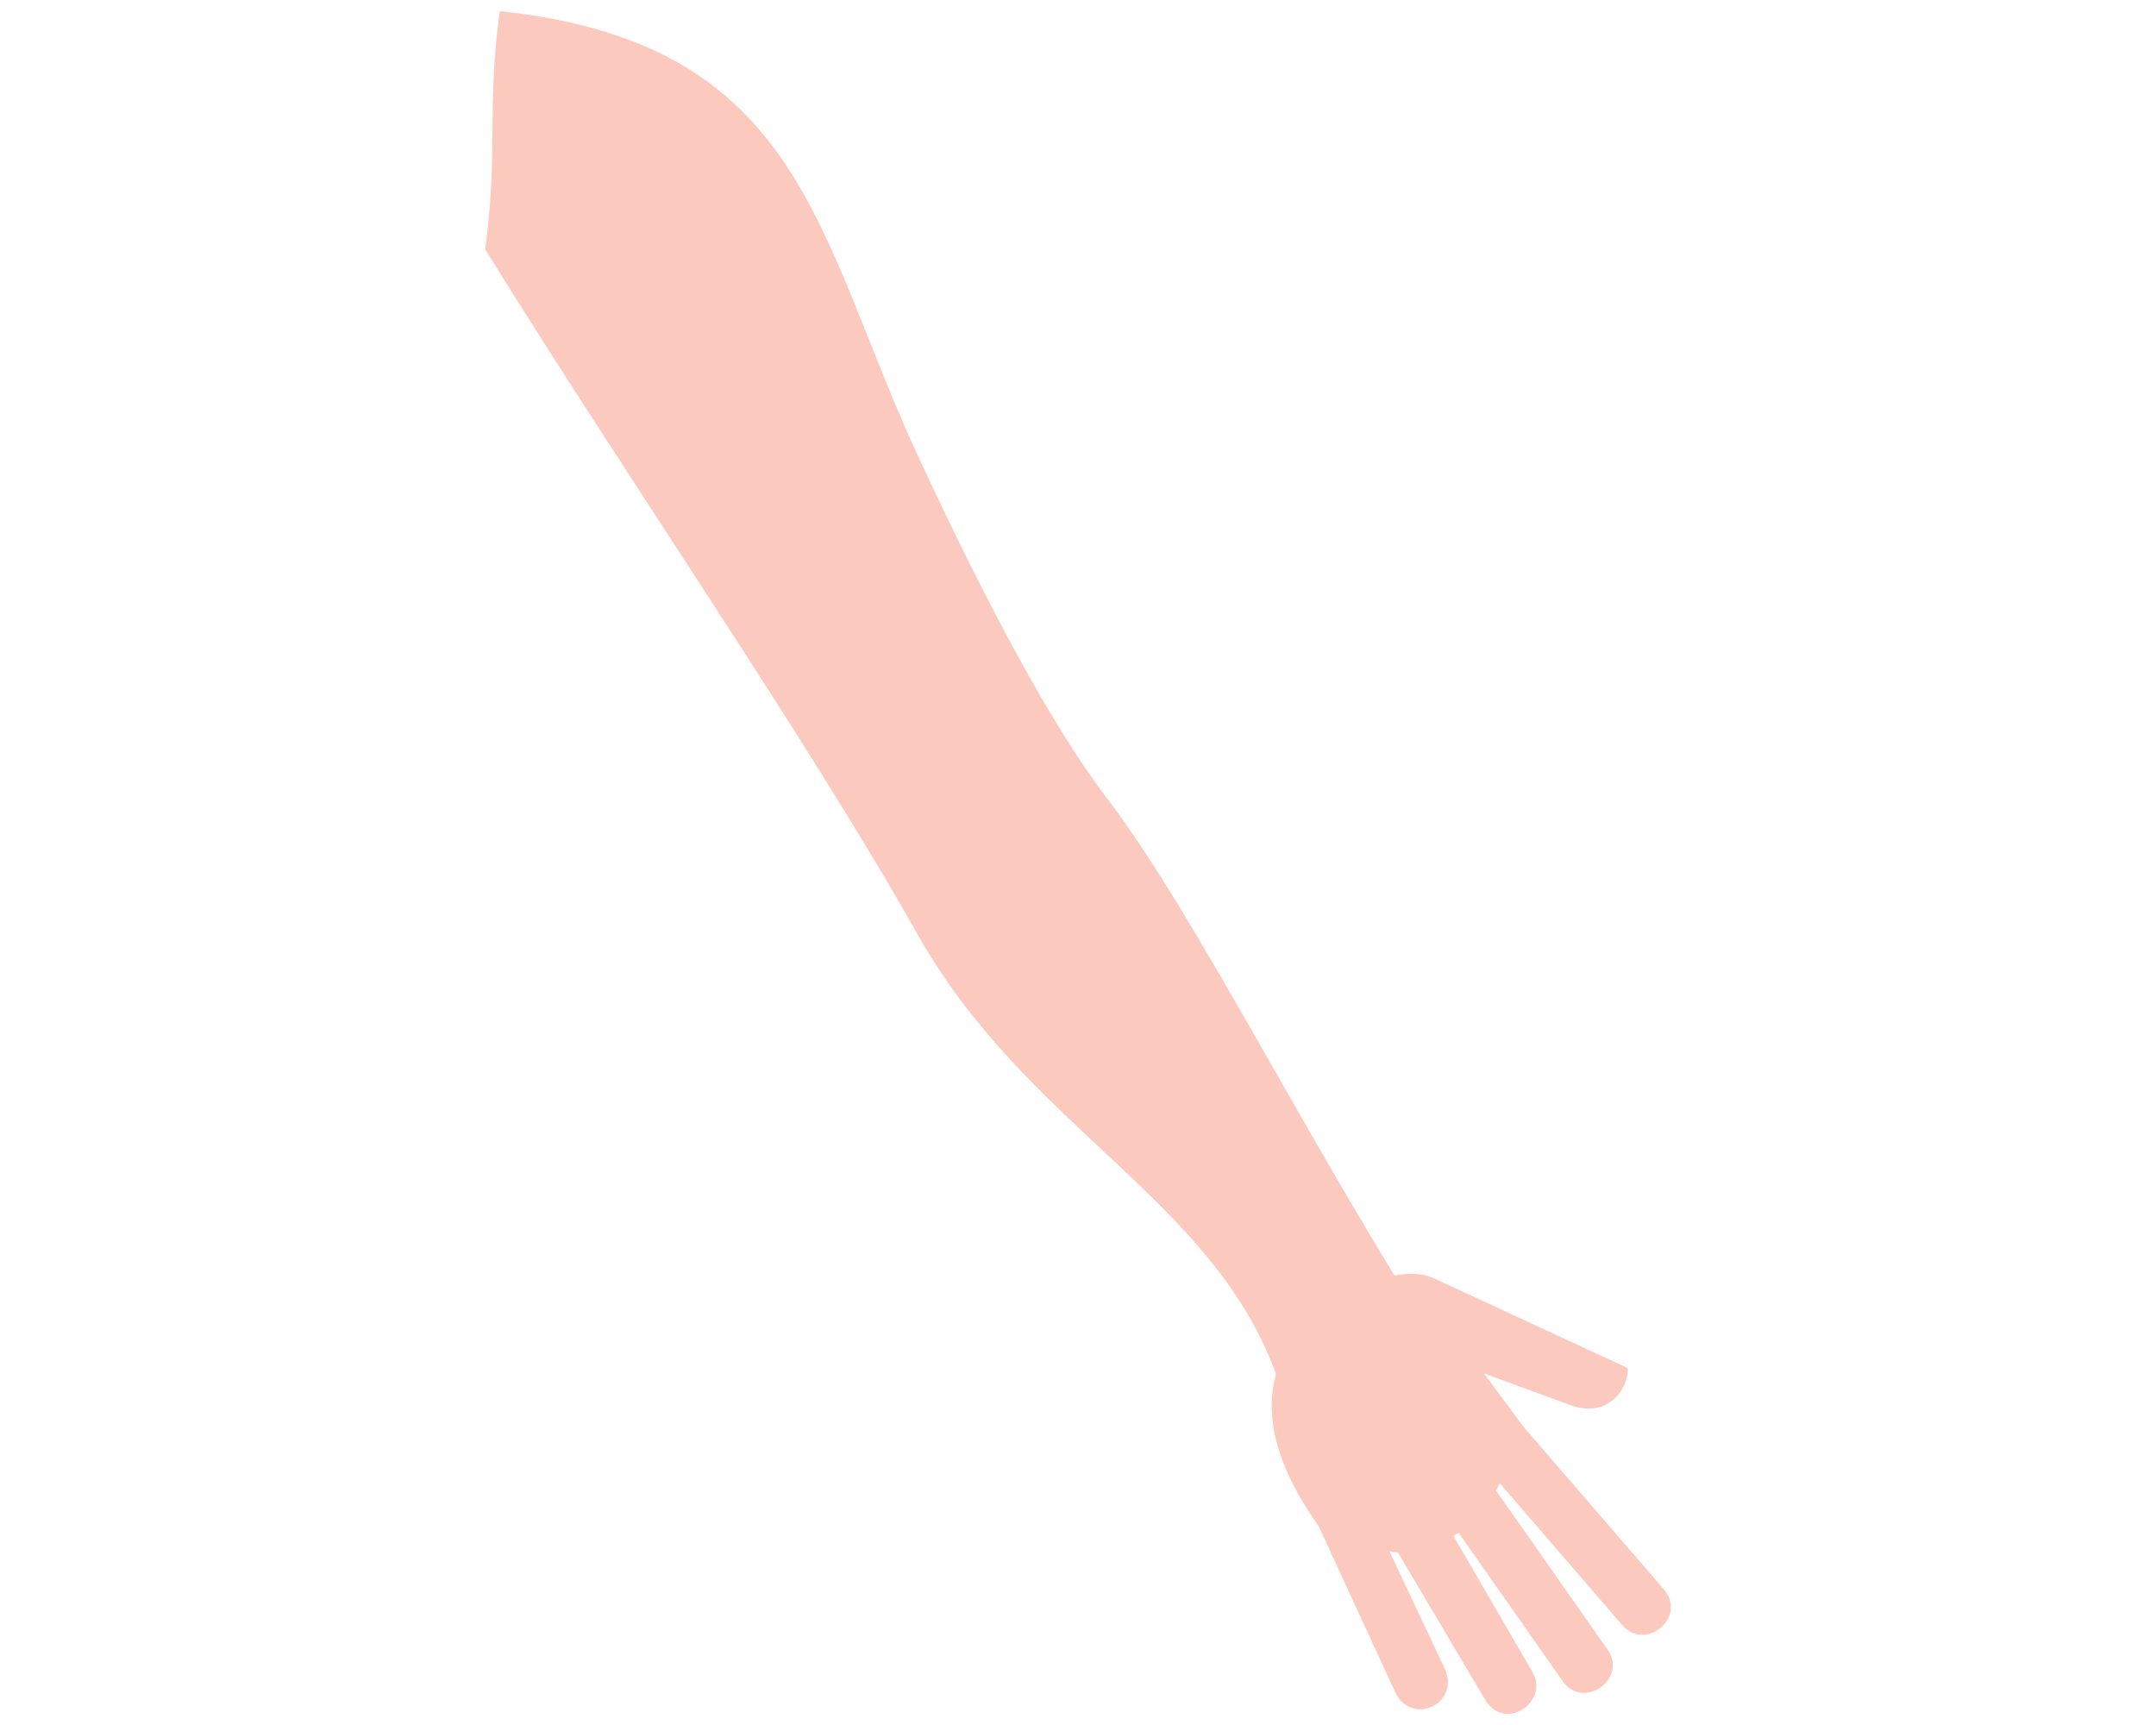 <svg id="B_IZQ" xmlns="http://www.w3.org/2000/svg" viewBox="0 0 1280 1024"><path d="M288.03,147.976c82.476,133.247,191.104,290.254,256.618,406.507,64.915,115.196,174.379,156.155,212.929,261.151q52.391-1.723,104.781-3.447c-84.809-130.686-151.35-267.991-205.375-338.622C616.983,421.271,571.648,327.93,545.871,272.582,484.178,140.13,477.796,25.848,296.711,6.617,288.88,62.999,295.861,91.589,288.03,147.976Z" fill="#fbc9be" fill-rule="evenodd"/><path d="M904.994,847.538c-6.661-8.763-14.517-19.564-23.918-32.25l51.222,18.808c22.736,8.347,34.823-10.422,34.059-22.017L851.54,758.938c-16.212-7.504-41.487,1.258-61.841,15.298-42.078,29.024-47.619,74.322-6.984,131.461l45.462,98.529c9.721,21.062,39.368,7.108,29.382-14.073l-32.65-69.24a19.696,19.696,0,0,0,4.96.538l51.674,87.253c11.947,20.166,38.326,1.122,28.429-15.91l-47.053-80.992a25.747,25.747,0,0,0,3.071-1.901l61.674,87.943c12.407,17.689,38.968-1.173,26.652-18.74l-66.041-94.165q1.12-2.232,2.051-4.54l72.749,84.269c13.845,16.038,39.001-4.674,24.571-21.39Z" fill="#fbc9be" fill-rule="evenodd"/></svg>